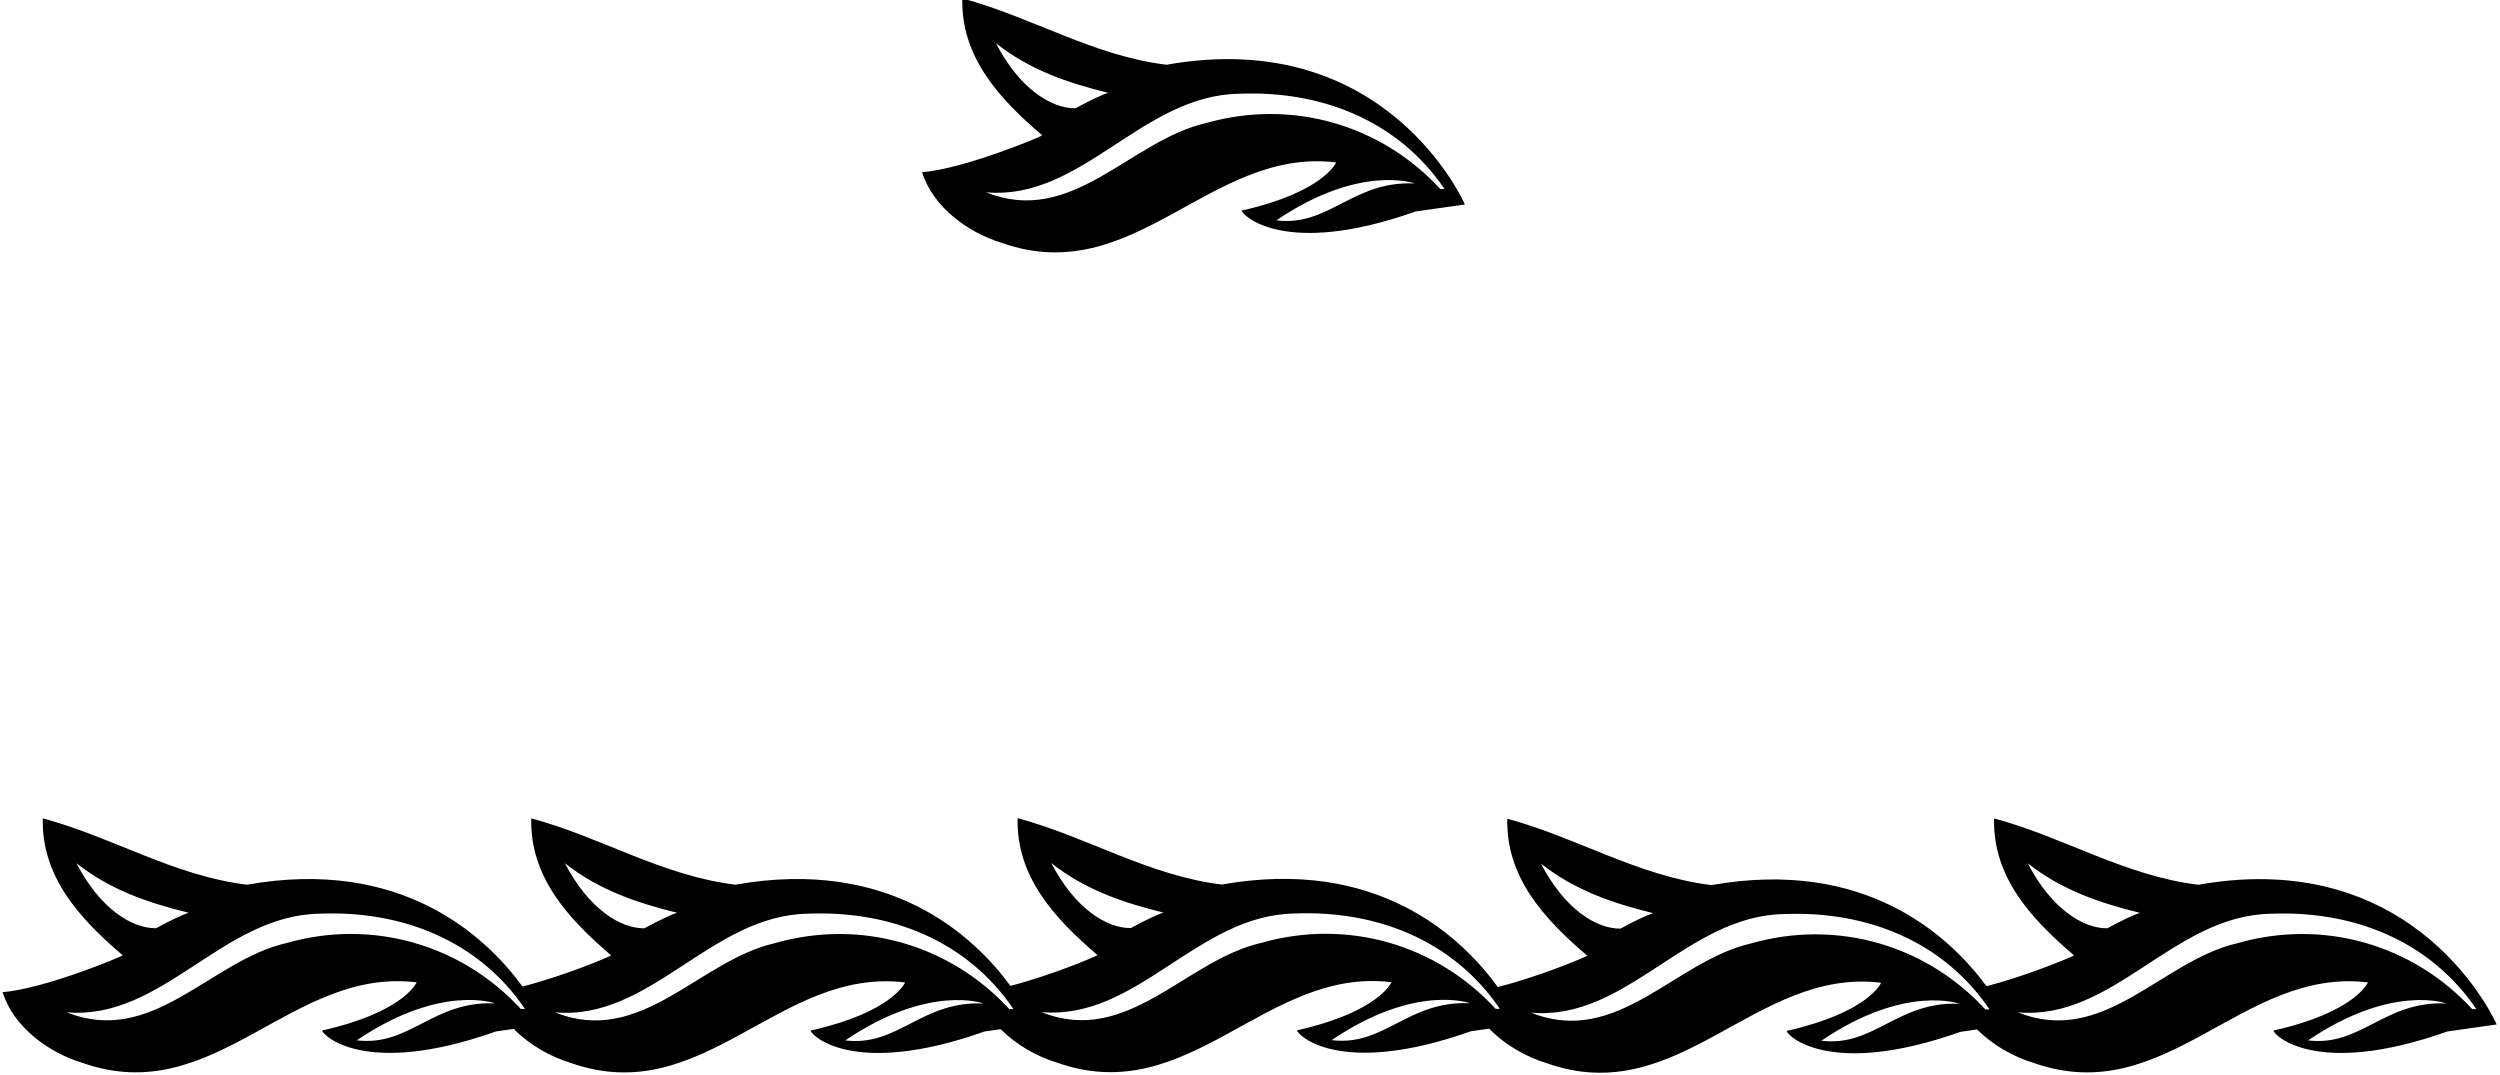 <?xml version="1.0" encoding="UTF-8"?>
<svg xmlns="http://www.w3.org/2000/svg" xmlns:xlink="http://www.w3.org/1999/xlink" width="535pt" height="230pt" viewBox="0 0 535 230" version="1.1">
<g id="surface1">
<path style=" stroke:none;fill-rule:nonzero;fill:rgb(0%,0%,0%);fill-opacity:1;" d="M 470.434 189.34 C 454.734 187.438 441.633 179.141 426.734 175.141 C 426.434 187.539 434.434 196.441 443.836 204.441 C 443.527 204.746 433.648 208.859 425.105 211.047 C 417.211 200.312 399.238 183.547 366.266 189.41 C 350.562 187.512 337.465 179.211 322.562 175.211 C 322.266 187.609 330.266 196.512 339.664 204.512 C 339.352 204.824 329.156 209.062 320.527 211.223 C 312.754 200.508 294.773 183.371 261.473 189.289 C 245.773 187.391 232.672 179.09 217.773 175.09 C 217.473 187.488 225.473 196.391 234.871 204.391 C 234.566 204.699 224.75 208.785 216.23 210.977 C 208.355 200.238 190.422 183.449 157.387 189.324 C 141.688 187.422 128.586 179.125 113.688 175.125 C 113.387 187.523 121.387 196.434 130.785 204.445 C 130.473 204.754 120.41 208.945 111.812 211.113 C 103.973 200.387 85.988 183.438 52.859 189.324 C 37.156 187.426 24.059 179.125 9.156 175.125 C 8.859 187.523 16.859 196.426 26.258 204.426 C 25.859 204.824 9.359 211.625 0.559 212.324 C 2.859 219.824 10.559 225.324 17.559 227.426 C 45.957 237.523 62.156 206.926 89.156 210.223 C 89.156 210.223 86.531 216.574 68.957 220.523 C 68.859 221.324 77.82 230.77 106.156 220.727 L 109.938 220.184 C 113.34 223.645 117.84 226.168 122.086 227.445 C 150.484 237.543 166.688 206.945 193.688 210.242 C 193.688 210.242 191.059 216.59 173.484 220.543 C 173.387 221.344 182.348 230.789 210.688 220.742 L 214.141 220.246 C 217.527 223.648 221.977 226.133 226.172 227.391 C 254.57 237.488 270.77 206.891 297.77 210.191 C 297.77 210.191 295.145 216.539 277.566 220.488 C 277.469 221.289 286.43 230.738 314.77 220.691 L 318.703 220.133 C 322.113 223.656 326.672 226.223 330.965 227.512 C 359.363 237.609 375.562 207.012 402.562 210.309 C 402.562 210.309 399.938 216.656 382.363 220.609 C 382.266 221.41 391.227 230.855 419.562 220.809 L 423.109 220.305 C 426.496 223.703 430.941 226.18 435.133 227.438 C 463.535 237.539 479.734 206.941 506.734 210.238 C 506.734 210.238 504.109 216.586 486.535 220.539 C 486.434 221.34 495.395 230.785 523.734 220.738 L 534.293 219.234 C 534.293 219.234 517.699 180.938 470.434 189.34 Z M 433.934 184.738 C 441.133 190.438 449.336 193.238 457.934 195.34 C 456.848 195.691 454.23 196.855 450.957 198.656 C 445.809 198.699 439.016 194.531 433.934 184.738 Z M 329.766 184.809 C 336.965 190.512 345.164 193.309 353.766 195.41 C 352.676 195.762 350.062 196.926 346.785 198.727 C 341.637 198.77 334.848 194.602 329.766 184.809 Z M 224.973 184.691 C 232.172 190.391 240.371 193.191 248.973 195.289 C 247.883 195.641 245.27 196.809 241.992 198.609 C 236.844 198.648 230.055 194.48 224.973 184.691 Z M 120.887 184.723 C 128.086 190.422 136.285 193.223 144.887 195.324 C 143.797 195.676 141.184 196.852 137.906 198.66 C 132.758 198.703 125.969 194.516 120.887 184.723 Z M 16.359 184.727 C 23.559 190.426 31.758 193.227 40.359 195.324 C 39.27 195.676 36.656 196.844 33.379 198.645 C 28.23 198.684 21.441 194.516 16.359 184.727 Z M 76.359 222.625 C 94.332 210.445 105.961 214.723 105.961 214.723 C 92.66 214.121 87.656 224.023 76.359 222.625 Z M 111.461 215.926 C 98.859 202.223 79.758 196.527 61.258 201.824 C 45.059 205.527 32.656 224.023 14.258 216.625 C 34.758 218.426 47.559 195.824 68.457 195.527 C 85.957 194.824 102.359 201.223 112.359 215.926 Z M 180.887 222.645 C 198.859 210.465 210.484 214.742 210.484 214.742 C 197.188 214.141 192.188 224.043 180.887 222.645 Z M 215.984 215.945 C 203.387 202.242 184.285 196.531 165.785 201.844 C 149.586 205.543 137.188 224.043 118.785 216.645 C 139.285 218.445 152.086 195.828 172.984 195.527 C 190.484 194.824 206.887 201.242 216.887 215.945 Z M 284.969 222.59 C 302.941 210.41 314.566 214.691 314.566 214.691 C 301.27 214.09 296.27 223.988 284.969 222.59 Z M 320.066 215.891 C 307.469 202.191 288.367 196.488 269.867 201.789 C 253.672 205.488 241.273 223.988 222.871 216.59 C 243.371 218.391 256.172 195.789 277.066 195.488 C 294.566 194.789 310.969 201.191 320.969 215.891 Z M 389.766 222.711 C 407.738 210.531 419.363 214.809 419.363 214.809 C 406.066 214.207 401.062 224.109 389.766 222.711 Z M 424.863 216.012 C 412.266 202.309 393.164 196.609 374.664 201.91 C 358.465 205.609 346.062 224.109 327.664 216.711 C 348.164 218.512 360.965 195.91 381.863 195.609 C 399.363 194.91 415.766 201.309 425.766 216.012 Z M 493.934 222.641 C 511.906 210.461 523.535 214.738 523.535 214.738 C 510.234 214.137 505.234 224.039 493.934 222.641 Z M 478.836 201.84 C 462.633 205.539 450.234 224.039 431.836 216.641 C 452.336 218.441 465.133 195.84 486.035 195.539 C 503.535 194.84 519.934 201.238 529.934 215.941 L 529.035 215.941 C 516.434 202.238 497.336 196.539 478.836 201.84 "/>
<path style=" stroke:none;fill-rule:nonzero;fill:rgb(0%,0%,0%);fill-opacity:1;" d="M 214.336 51.957 C 242.734 62.059 258.934 31.457 285.934 34.758 C 285.934 34.758 283.309 41.105 265.734 45.059 C 265.637 45.855 274.598 55.305 302.934 45.258 L 313.492 43.754 C 313.492 43.754 296.898 5.453 249.637 13.855 C 233.934 11.957 220.836 3.656 205.934 -0.344 C 205.637 12.059 213.637 20.957 223.035 28.957 C 222.637 29.355 206.137 36.156 197.336 36.855 C 199.637 44.355 207.336 49.855 214.336 51.957 Z M 273.137 47.156 C 291.105 34.977 302.734 39.258 302.734 39.258 C 289.438 38.652 284.434 48.559 273.137 47.156 Z M 213.137 9.258 C 220.336 14.957 228.535 17.758 237.137 19.855 C 236.047 20.207 233.434 21.375 230.156 23.176 C 225.008 23.215 218.219 19.051 213.137 9.258 Z M 265.234 20.059 C 282.734 19.355 299.137 25.758 309.137 40.457 L 308.234 40.457 C 295.637 26.758 276.535 21.059 258.035 26.355 C 241.836 30.059 229.434 48.559 211.035 41.156 C 231.535 42.957 244.336 20.355 265.234 20.059 "/>
</g>
</svg>
